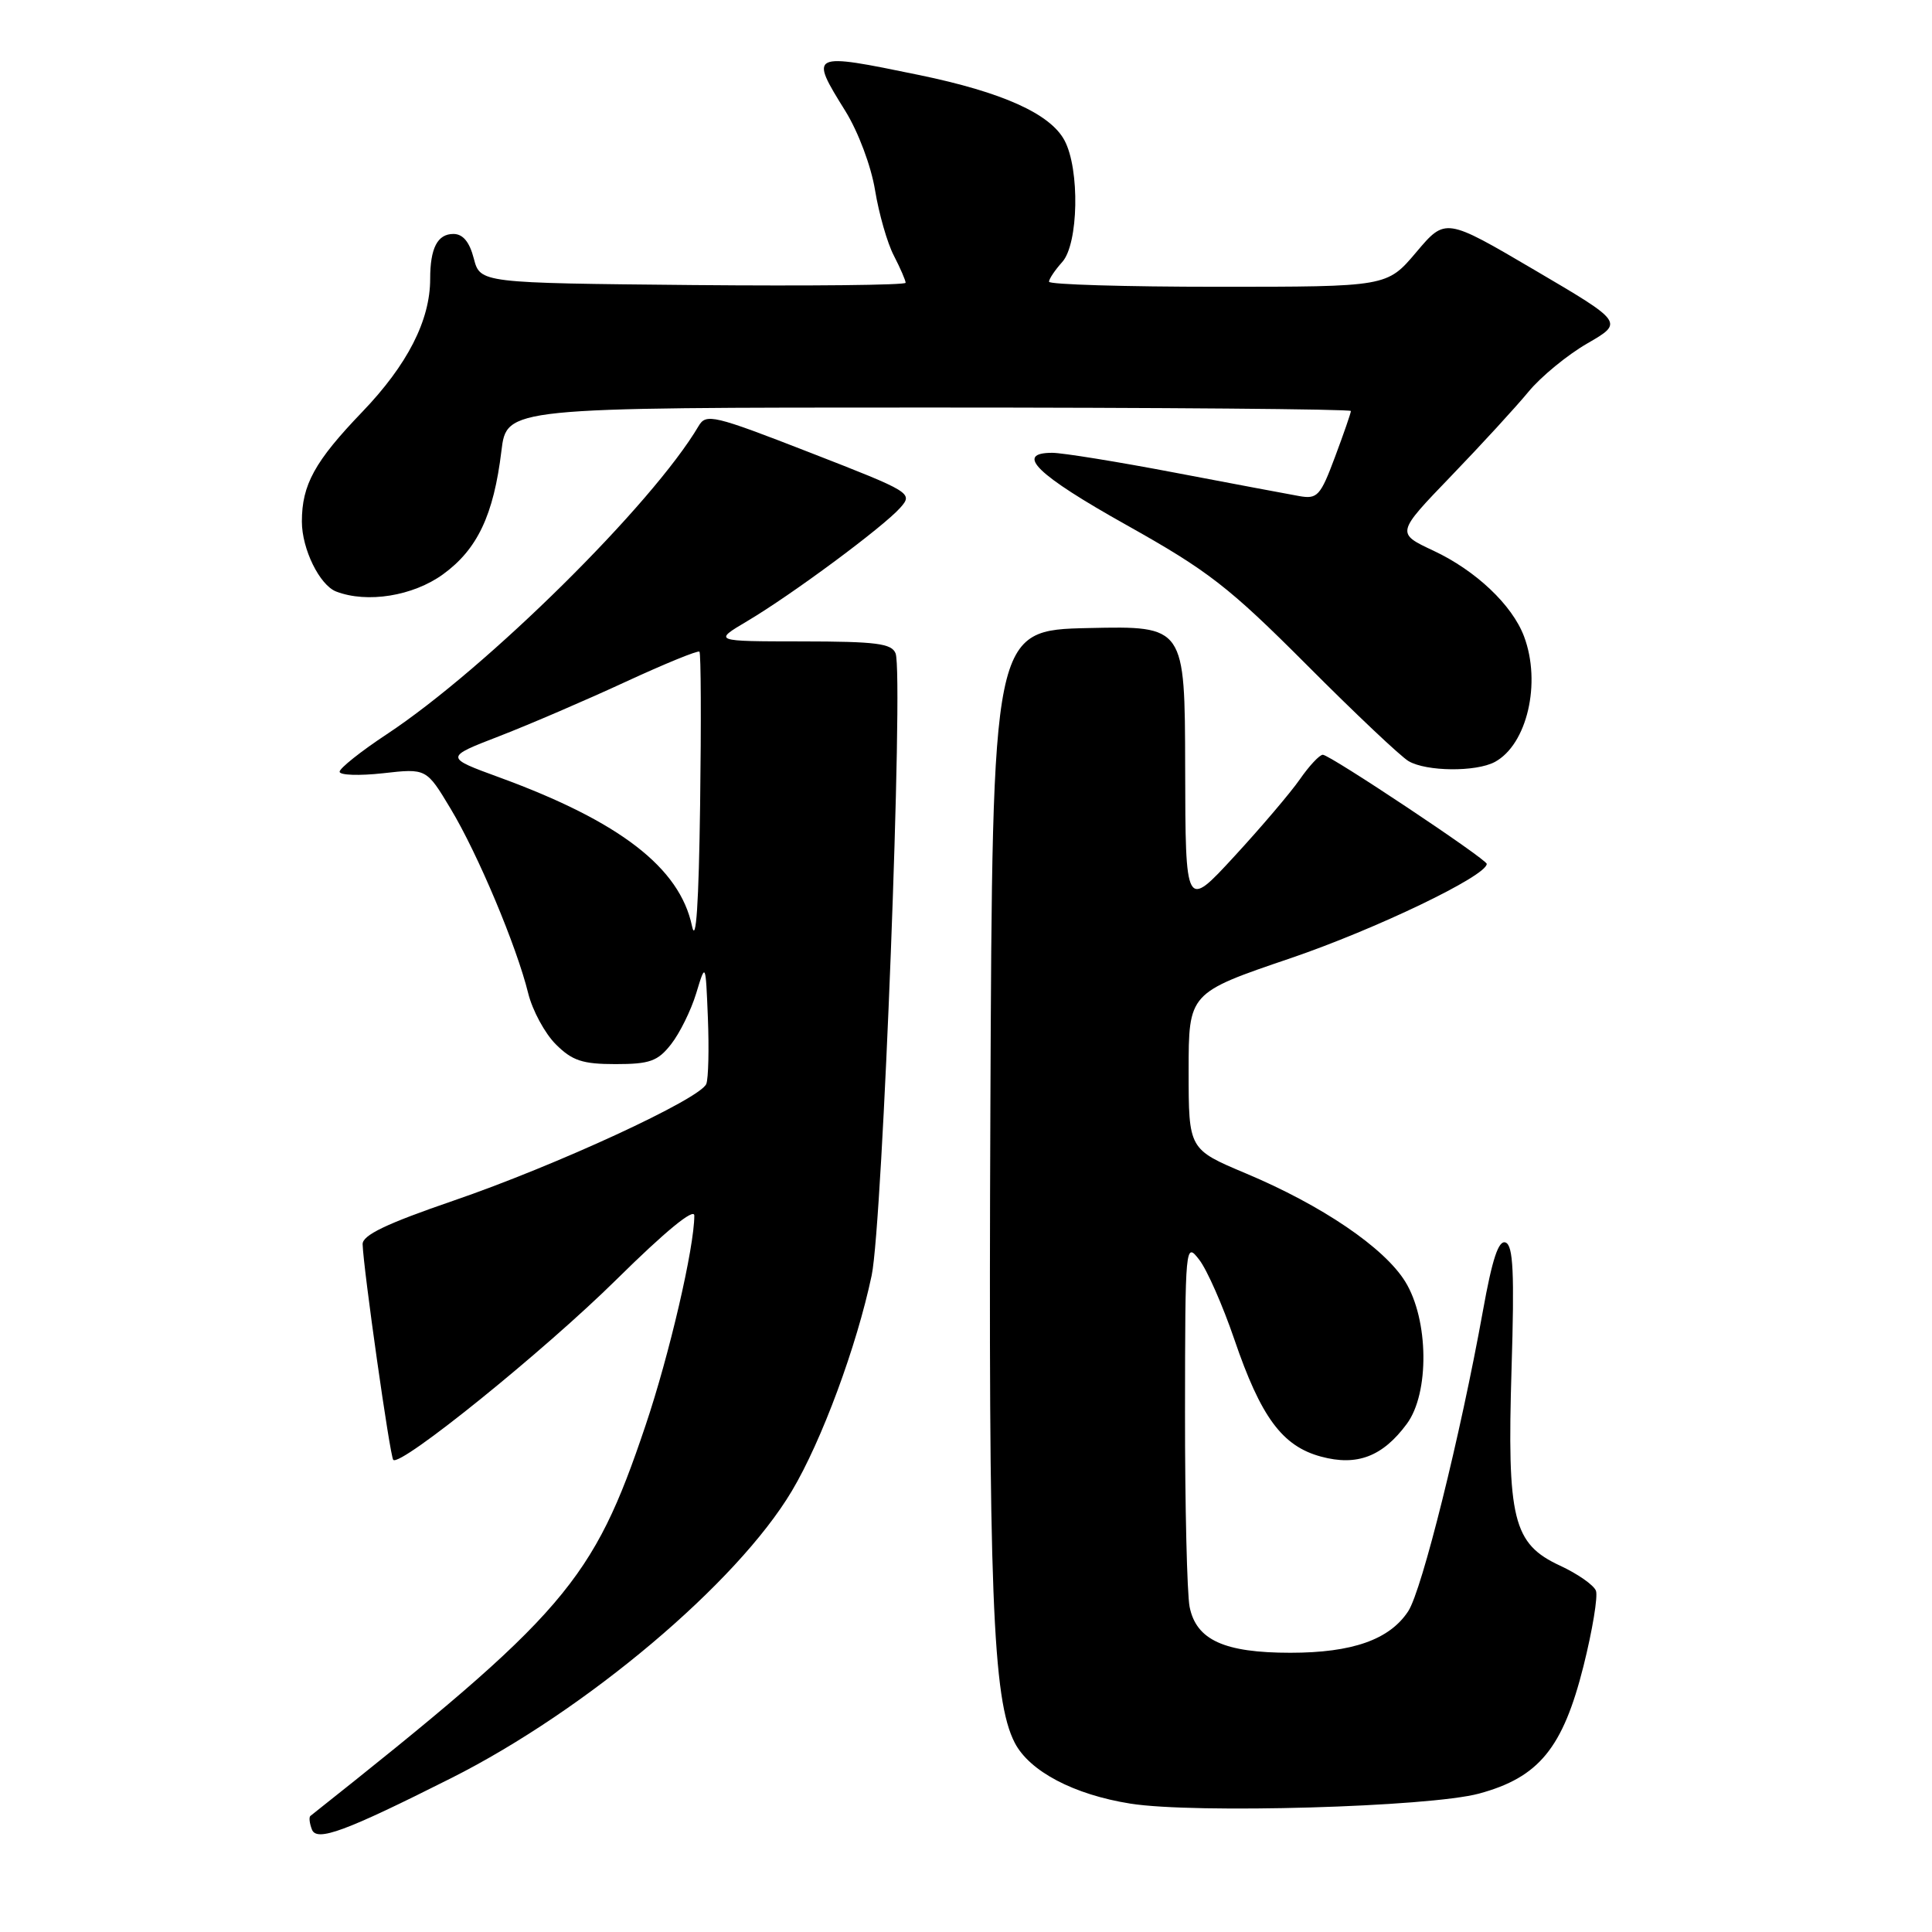 <?xml version="1.0" encoding="UTF-8" standalone="no"?>
<!DOCTYPE svg PUBLIC "-//W3C//DTD SVG 1.1//EN" "http://www.w3.org/Graphics/SVG/1.1/DTD/svg11.dtd" >
<svg xmlns="http://www.w3.org/2000/svg" xmlns:xlink="http://www.w3.org/1999/xlink" version="1.1" viewBox="0 0 256 256">
 <g >
 <path fill="currentColor"
d=" M 59.81 235.60 C 77.68 226.60 97.66 209.76 104.92 197.57 C 108.87 190.95 113.52 178.39 115.50 169.00 C 116.96 162.07 119.75 89.40 118.67 86.58 C 118.16 85.26 116.09 85.00 106.28 84.99 C 94.50 84.98 94.50 84.98 99.00 82.31 C 104.90 78.82 117.02 69.83 119.27 67.30 C 121.01 65.34 120.82 65.22 107.33 59.97 C 94.54 54.99 93.56 54.76 92.57 56.45 C 86.48 66.79 64.48 88.55 51.25 97.29 C 47.81 99.56 45.00 101.80 45.00 102.26 C 45.00 102.72 47.59 102.81 50.75 102.46 C 56.50 101.81 56.50 101.81 59.71 107.16 C 63.31 113.14 68.45 125.36 69.99 131.62 C 70.55 133.88 72.19 136.92 73.64 138.37 C 75.82 140.55 77.18 141.00 81.56 141.00 C 86.09 141.00 87.16 140.62 88.92 138.37 C 90.06 136.92 91.56 133.89 92.25 131.62 C 93.50 127.50 93.50 127.50 93.80 134.91 C 93.96 138.98 93.87 142.90 93.59 143.62 C 92.84 145.59 73.72 154.42 60.07 159.10 C 51.18 162.15 48.01 163.67 48.05 164.87 C 48.14 168.07 51.68 193.02 52.11 193.44 C 53.06 194.39 72.14 178.98 81.75 169.48 C 88.15 163.16 92.00 160.00 92.00 161.07 C 92.00 165.29 88.70 179.51 85.53 188.90 C 78.57 209.58 74.92 213.83 41.13 240.62 C 40.92 240.78 41.01 241.59 41.33 242.42 C 41.97 244.08 45.74 242.68 59.81 235.60 Z  M 195.98 237.66 C 203.92 235.51 207.09 231.63 209.82 220.77 C 211.01 216.02 211.75 211.52 211.47 210.78 C 211.18 210.03 209.05 208.54 206.72 207.46 C 200.47 204.56 199.68 201.34 200.29 181.32 C 200.68 168.67 200.51 165.03 199.50 164.64 C 198.57 164.28 197.73 166.80 196.49 173.72 C 193.51 190.23 188.42 210.71 186.60 213.49 C 184.13 217.26 179.20 219.00 170.98 219.00 C 162.23 219.00 158.51 217.31 157.63 212.92 C 157.29 211.18 157.01 199.57 157.02 187.12 C 157.04 164.83 157.07 164.54 158.91 166.93 C 159.94 168.26 162.02 172.99 163.54 177.43 C 167.07 187.79 169.91 191.63 175.05 193.01 C 179.82 194.30 183.21 193.00 186.41 188.67 C 189.43 184.60 189.32 174.87 186.20 169.82 C 183.42 165.32 175.17 159.72 165.08 155.48 C 157.50 152.29 157.50 152.29 157.50 141.92 C 157.50 131.56 157.50 131.56 171.00 126.97 C 182.30 123.12 197.00 116.06 197.00 114.47 C 197.00 113.85 176.21 100.00 175.28 100.01 C 174.85 100.01 173.48 101.47 172.24 103.26 C 171.00 105.04 167.08 109.65 163.53 113.50 C 157.08 120.50 157.08 120.50 157.04 101.72 C 157.00 82.94 157.00 82.94 144.25 83.22 C 131.50 83.50 131.50 83.50 131.23 147.00 C 130.96 211.00 131.51 225.22 134.46 230.93 C 136.42 234.71 142.29 237.80 149.79 238.99 C 158.30 240.34 189.41 239.44 195.98 237.66 Z  M 198.06 100.97 C 202.35 98.67 204.26 90.48 201.94 84.32 C 200.37 80.16 195.55 75.60 189.94 72.97 C 184.99 70.65 184.99 70.65 192.28 63.08 C 196.30 58.91 200.91 53.88 202.54 51.90 C 204.17 49.92 207.67 47.04 210.32 45.51 C 215.15 42.72 215.15 42.72 203.34 35.78 C 191.53 28.84 191.53 28.84 187.66 33.42 C 183.79 38.00 183.79 38.00 161.40 38.00 C 149.08 38.00 139.00 37.70 139.00 37.33 C 139.00 36.96 139.79 35.79 140.75 34.72 C 142.91 32.33 143.10 22.43 141.05 18.60 C 139.16 15.07 132.83 12.22 121.79 9.94 C 107.29 6.95 107.21 6.99 112.02 14.72 C 113.73 17.48 115.43 22.02 115.95 25.21 C 116.46 28.31 117.57 32.21 118.44 33.87 C 119.30 35.54 120.00 37.16 120.00 37.47 C 120.00 37.78 107.32 37.91 91.81 37.77 C 63.63 37.50 63.63 37.50 62.78 34.25 C 62.21 32.05 61.34 31.00 60.08 31.00 C 57.97 31.00 57.00 32.87 57.00 36.96 C 57.00 42.45 53.99 48.34 47.99 54.59 C 41.70 61.14 40.00 64.23 40.00 69.11 C 40.00 72.75 42.35 77.53 44.54 78.38 C 48.65 79.96 54.73 78.98 58.70 76.10 C 63.25 72.80 65.41 68.26 66.44 59.75 C 67.14 54.00 67.14 54.00 123.07 54.00 C 153.83 54.00 179.00 54.21 179.00 54.46 C 179.00 54.72 178.05 57.46 176.89 60.56 C 174.96 65.73 174.56 66.16 172.14 65.73 C 170.69 65.47 163.28 64.08 155.68 62.63 C 148.08 61.18 140.77 60.00 139.43 60.00 C 134.38 60.00 137.37 62.91 149.25 69.56 C 160.10 75.64 162.83 77.76 173.15 88.10 C 179.55 94.53 185.63 100.27 186.65 100.86 C 189.02 102.24 195.56 102.30 198.06 100.97 Z  M 91.69 122.69 C 90.06 114.97 82.13 108.85 66.20 103.02 C 58.90 100.35 58.90 100.35 66.20 97.53 C 70.22 95.97 77.73 92.74 82.91 90.34 C 88.09 87.95 92.48 86.15 92.68 86.35 C 92.88 86.55 92.92 95.66 92.77 106.60 C 92.59 119.80 92.23 125.22 91.69 122.69 Z "/>
</g>
</svg>